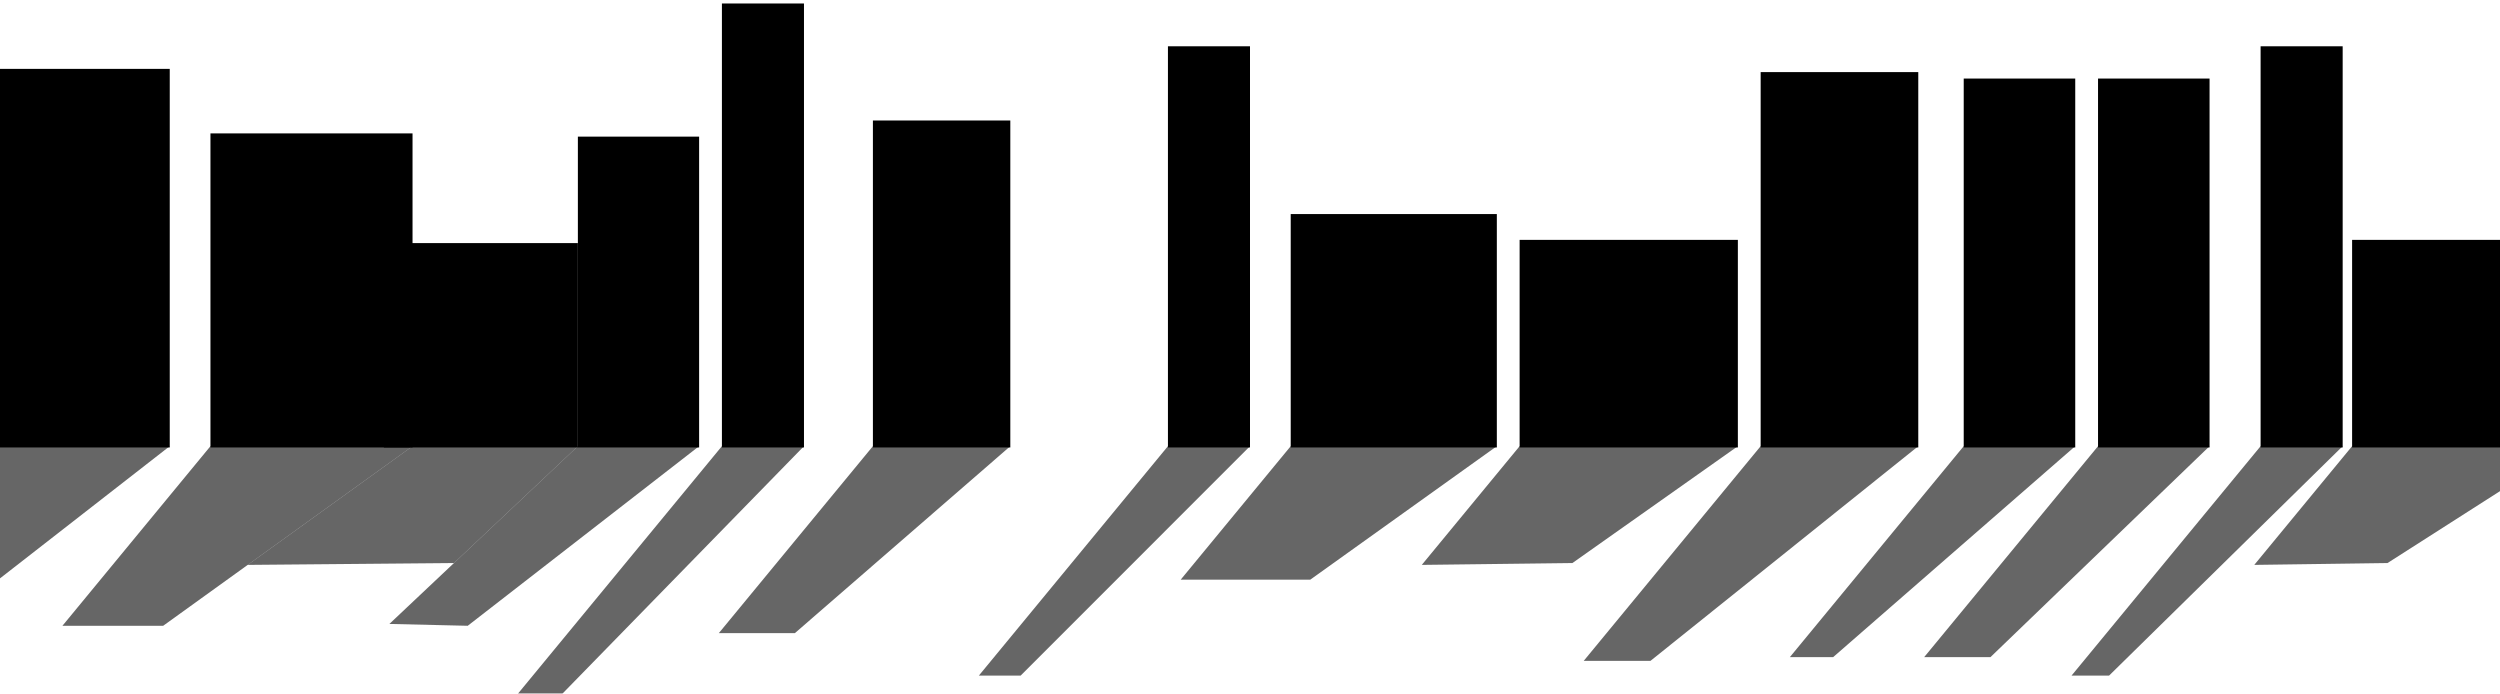 <svg width="2595" height="720" viewBox="0 0 2595 720" fill="none" xmlns="http://www.w3.org/2000/svg">
  <g id="actual-buildings" filter="url(#filter0_f_441_796)">
    <path d="M218.454 138.471H428.208V464.461H218.454V138.471Z" fill="black"/>
    <path d="M599.836 141.82H725.689V464.461H599.836V141.82Z" fill="black"/>
    <path d="M906.078 125.075H1048.71V464.461H906.078V125.075Z" fill="black"/>
    <path d="M1212.32 48.049L1255.69 48.049L1297.5 48.049V464.461H1212.32V48.049Z" fill="black"/>
    <path d="M2346.51 48.049H2431.69V464.461H2346.51V48.049Z" fill="black"/>
    <path d="M749.346 3.619H834.527V464.461H749.346V3.619Z" fill="black"/>
    <path d="M1339.76 222.195H1553.71V464.461H1339.76V222.195Z" fill="black"/>
    <path d="M1577.37 248.986H1803.9V464.461H1577.37V248.986Z" fill="black"/>
    <path d="M2441.49 248.986H2668.03V464.461H2441.49V248.986Z" fill="black"/>
    <path d="M1827.56 74.841H1991.17V464.461H1827.56V74.841Z" fill="black"/>
    <path d="M2038.34 81.538H2154.1V464.461H2038.34V81.538Z" fill="black"/>
    <path d="M2177.76 81.538H2293.52V464.461H2177.76V81.538Z" fill="black"/>
    <path d="M0 71.492H176.194V464.461H0V71.492Z" fill="black"/>
    <path d="M398.472 252.335H599.836V464.461L398.472 464.461V252.335Z" fill="black"/>
  </g>
  <g id="buildings-shadow" filter="url(#filter1_f_441_796)">
    <path d="M64.805 649.562H169.368L428.208 463.132H218.454L64.805 649.562Z" fill="black" fill-opacity="0.6"/>
    <path d="M404.178 647.647L485.503 649.562L725.689 463.132H599.836L404.178 647.647Z" fill="black" fill-opacity="0.6"/>
    <path d="M746.115 657.223H825.034L1048.71 463.132H906.078L746.115 657.223Z" fill="black" fill-opacity="0.6"/>
    <path d="M1016.05 701.274L1059.43 701.274L1297.5 463.132H1212.32L1016.05 701.274Z" fill="black" fill-opacity="0.6"/>
    <path d="M2150.25 701.274L2189.21 701.274L2431.69 463.132H2346.51L2150.25 701.274Z" fill="black" fill-opacity="0.6"/>
    <path d="M532.138 726.683H577.291L834.527 463.132H749.346L532.138 726.683Z" fill="black" fill-opacity="0.6"/>
    <path d="M1225.57 601.682H1360.07L1553.71 463.132H1339.76L1225.57 601.682Z" fill="black" fill-opacity="0.6"/>
    <path d="M1475.81 586.36L1632.15 584.444L1803.9 463.132H1577.37L1475.81 586.36Z" fill="black" fill-opacity="0.6"/>
    <path d="M2339.93 586.36L2478.22 584.444L2668.03 463.132H2441.49L2339.93 586.36Z" fill="black" fill-opacity="0.6"/>
    <path d="M1643.92 685.952H1713.21L1991.17 463.132H1827.56L1643.92 685.952Z" fill="black" fill-opacity="0.6"/>
    <path d="M1857.85 682.121H1902.79L2154.1 463.132H2038.34L1857.85 682.121Z" fill="black" fill-opacity="0.6"/>
    <path d="M1997.27 682.121H2066.07L2293.52 463.132H2177.76L1997.27 682.121Z" fill="black" fill-opacity="0.6"/>
    <path d="M-185.218 687.867H-112.38L176.194 463.132H-8.61936e-05L-185.218 687.867Z" fill="black" fill-opacity="0.6"/>
    <path d="M257.119 586.36L471.197 584.444L599.836 463.132L428.208 463.132L257.119 586.36Z" fill="black" fill-opacity="0.6"/>
  </g>
  <defs>
    <filter id="filter0_f_441_796" x="-3" y="0.619" width="2674.03" height="466.842" filterUnits="userSpaceOnUse" color-interpolation-filters="sRGB">
      <feFlood flood-opacity="0" result="BackgroundImageFix"/>
      <feBlend mode="normal" in="SourceGraphic" in2="BackgroundImageFix" result="shape"/>
      <feGaussianBlur stdDeviation="1.5" result="effect1_foregroundBlur_441_796"/>
    </filter>
    <filter id="filter1_f_441_796" x="-188.218" y="460.131" width="2859.25" height="269.551" filterUnits="userSpaceOnUse" color-interpolation-filters="sRGB">
      <feFlood flood-opacity="0" result="BackgroundImageFix"/>
      <feBlend mode="normal" in="SourceGraphic" in2="BackgroundImageFix" result="shape"/>
      <feGaussianBlur stdDeviation="1.5" result="effect1_foregroundBlur_441_796"/>
    </filter>
  </defs>
</svg>
